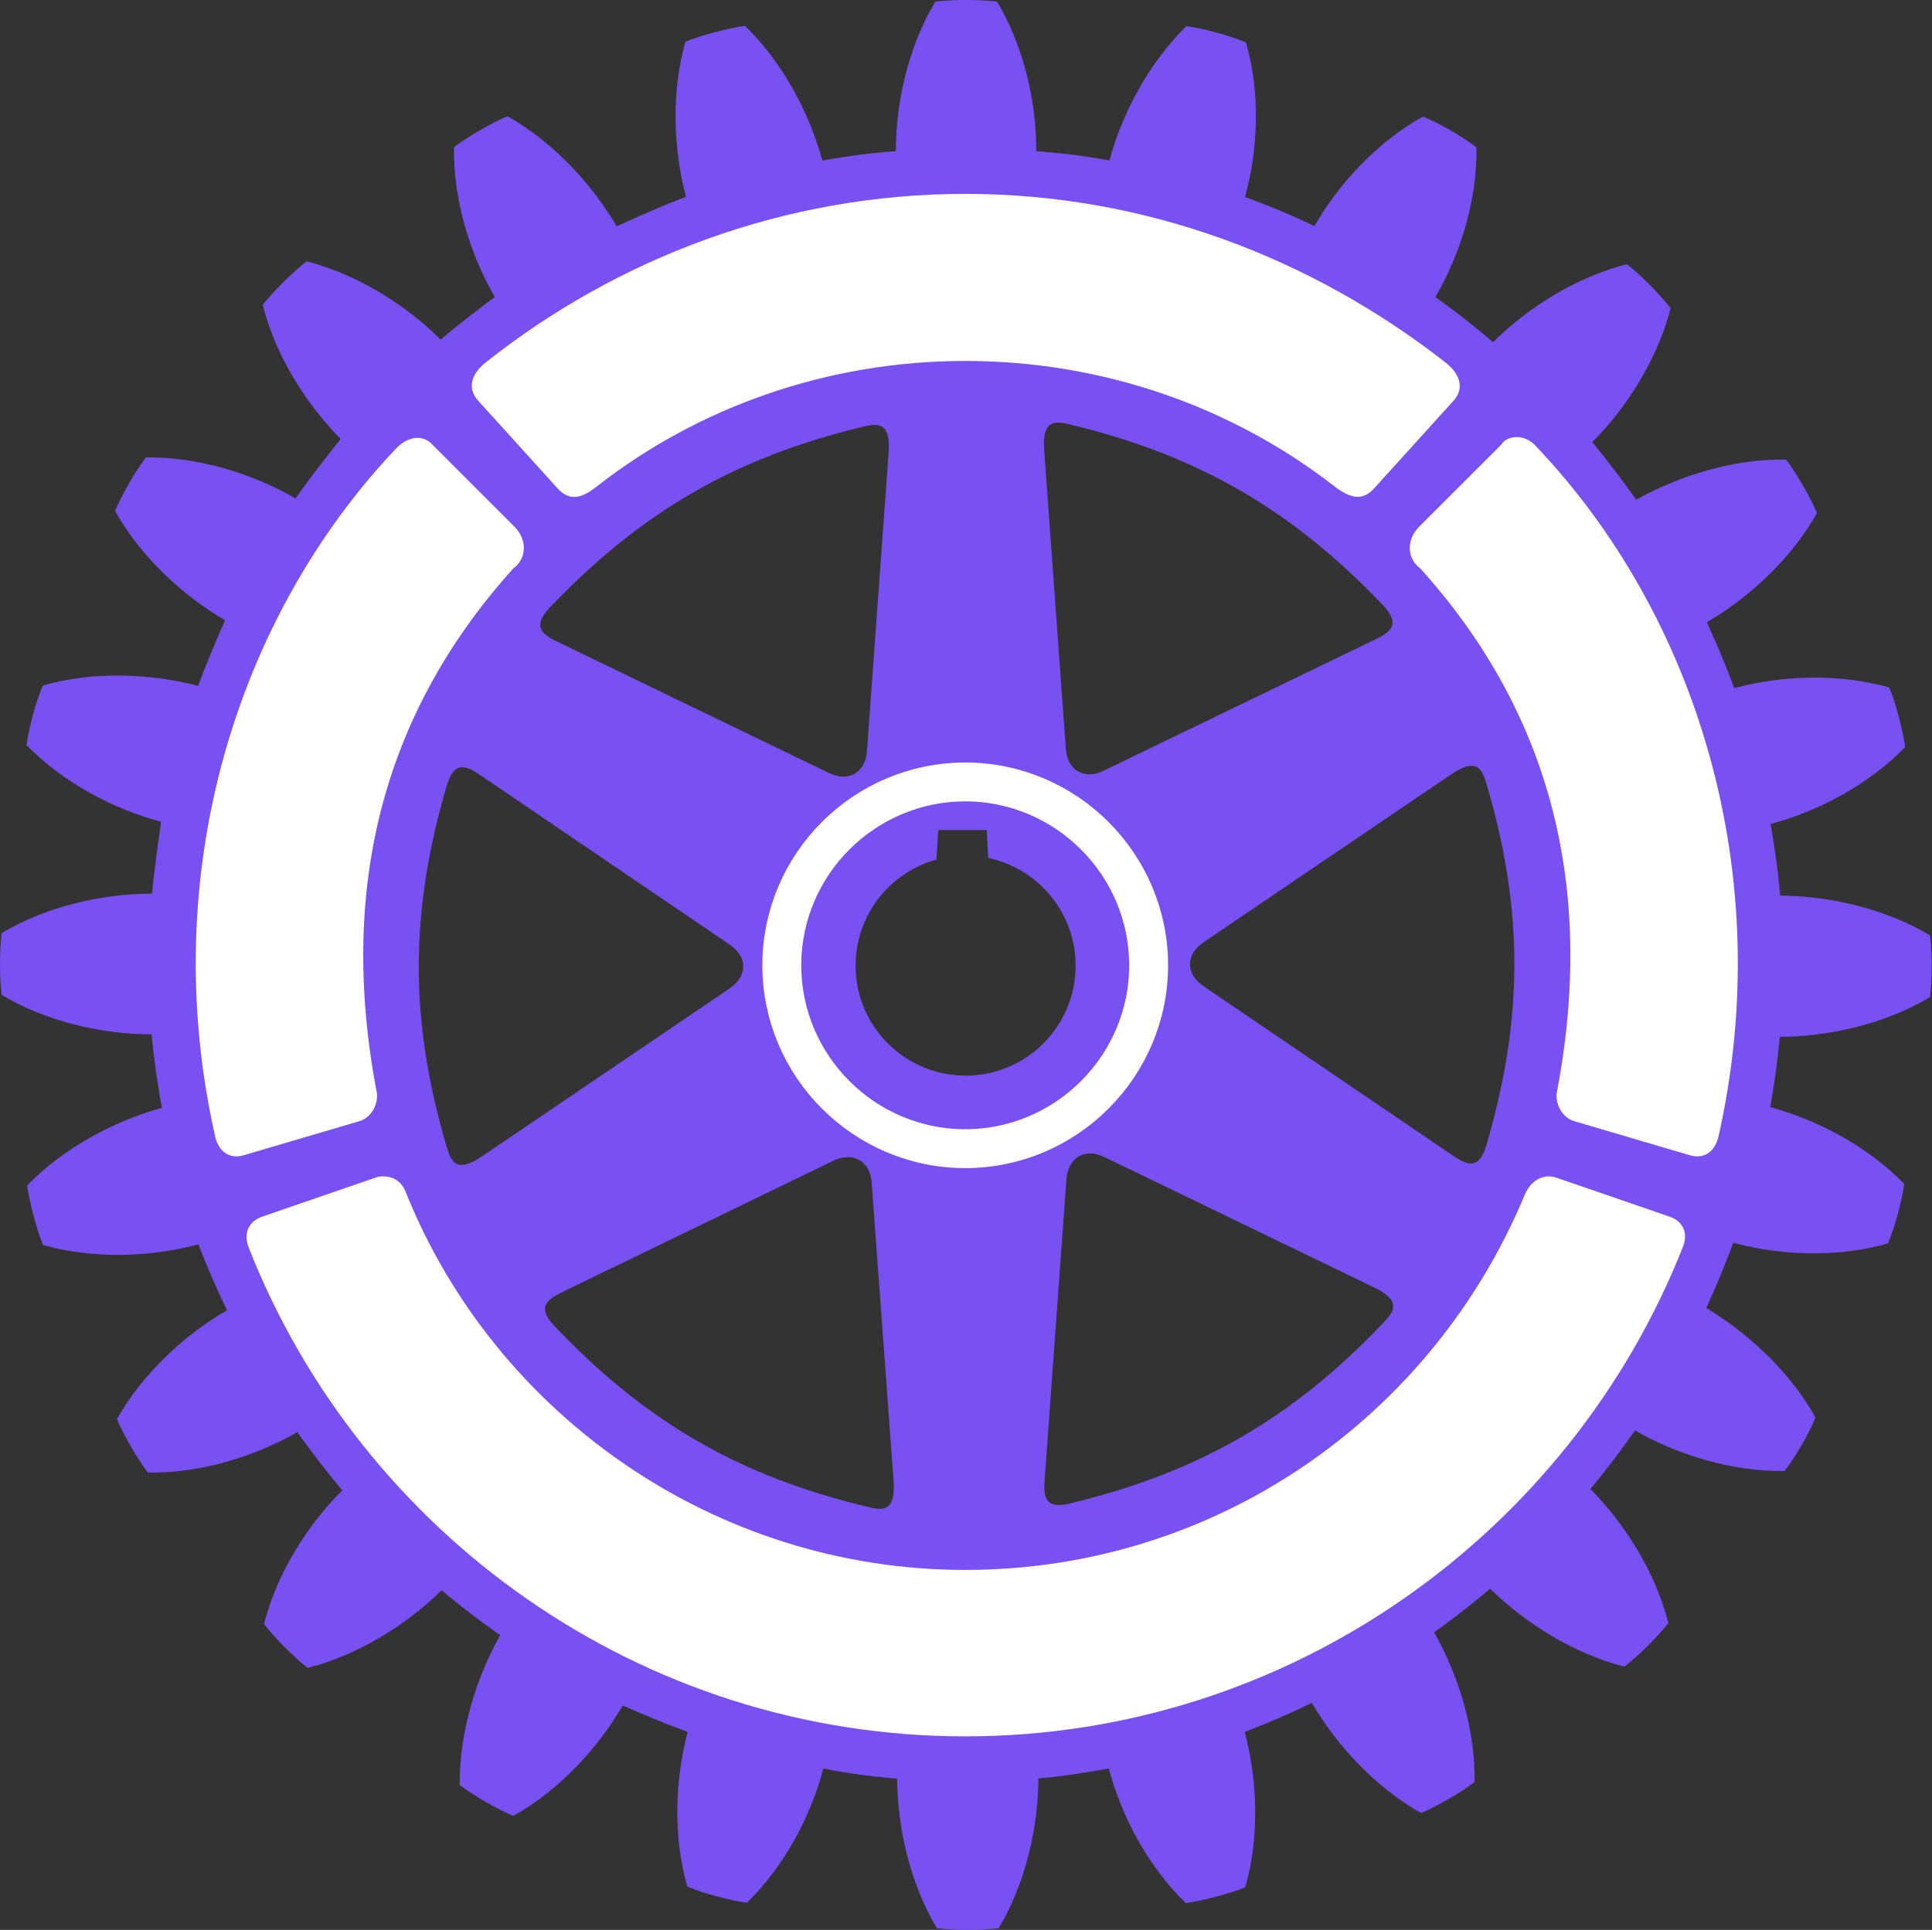 <svg width="1183" height="1182" viewBox="0 0 1183 1182" fill="none"
    xmlns="http://www.w3.org/2000/svg">
    <rect x="0" y="0" width="1183" height="1182" fill="#333333" stroke="none"/>
    <path fill-rule="evenodd" clip-rule="evenodd"
        d="M1181.78 610.694C1183.14 599.775 1183.14 583.597 1181.78 572.887C1154.1 556.31 1120.01 548.705 1090 548.515C1088.82 533.911 1086.67 519.281 1084.15 504.658C1112.99 497.059 1144.17 480.69 1166.58 457.501C1165.02 446.778 1160.93 430.992 1156.84 421.053C1125.86 412.265 1090.96 413.65 1061.92 421.445C1057.04 407.998 1051.19 394.544 1045.16 381.091C1070.88 366.082 1096.79 342.31 1112.59 314.24C1108.3 304.105 1100.12 290.076 1093.69 281.484C1061.34 280.903 1028 291.436 1001.87 306.059C993.339 293.979 984.372 282.211 974.992 270.775C996.216 249.532 1014.94 219.906 1022.95 188.719C1016.12 179.937 1004.63 168.45 996.216 161.824C964.852 169.809 935.415 188.529 914.186 209.563C902.84 199.827 891.069 190.598 878.908 181.904C894.106 155.976 904.626 122.443 904.038 90.289C895.27 83.461 881.443 75.476 871.302 71.392C843.238 86.982 819.637 112.701 804.831 138.432C790.966 131.816 776.78 125.893 762.327 120.686C770.343 92.034 771.898 56.946 762.921 25.96C752.78 21.687 737.202 17.584 726.492 16.022C703.277 38.63 687.105 69.621 679.31 98.274C664.49 95.528 649.523 93.639 634.486 92.615C634.682 62.99 627.076 28.698 610.518 1.019C599.587 -0.34 583.415 -0.34 572.686 1.019C556.122 28.698 548.529 62.794 548.529 92.615C533.324 93.583 518.322 95.745 503.509 98.274C495.713 69.432 479.345 38.245 456.137 15.832C445.427 17.388 429.628 21.478 419.689 25.569C410.92 56.572 412.279 91.452 420.075 120.49C405.85 125.952 391.429 132.199 377.602 138.628C362.574 112.897 338.809 86.982 310.739 71.196C300.604 75.476 286.575 83.663 277.996 90.093C277.415 122.443 287.928 155.78 302.937 181.904C291.842 190.281 280.525 198.853 269.796 208.008C248.566 186.759 218.941 168.064 187.747 160.067C178.978 166.876 167.472 178.382 160.859 186.759C168.831 218.155 187.551 247.585 208.604 268.827C199.253 280.511 189.707 292.801 180.919 305.275C155.188 290.272 121.674 279.74 89.323 280.125C82.691 288.907 74.706 302.942 70.407 312.874C86.194 341.134 111.931 364.722 137.84 379.921C131.891 393.127 126.366 406.52 121.275 420.08C92.238 412.461 57.149 410.9 26.164 419.884C21.872 430.012 17.788 445.602 16.232 456.318C38.828 479.521 69.825 495.693 98.674 503.292C96.524 517.713 94.577 532.532 93.022 547.339C63.01 547.339 28.693 554.938 1.034 571.502C-0.345 582.427 -0.345 598.599 1.034 609.328C28.693 625.886 62.808 633.491 92.826 633.491C94.185 648.494 96.518 663.693 99.066 678.512C70.224 686.503 39.043 702.865 16.624 726.074C18.18 736.777 22.27 752.583 26.367 762.527C57.352 771.284 92.244 769.924 121.484 762.135C126.738 775.831 132.588 789.291 139.015 802.477C113.303 817.284 87.37 841.074 71.583 869.145C75.876 879.273 84.063 893.308 90.499 901.881C122.843 902.463 156.18 891.955 182.095 877.123C190.68 889.395 200.037 901.3 209.584 912.812C188.341 933.84 169.634 963.466 161.649 994.666C168.452 1003.43 179.958 1014.94 188.341 1021.55C219.731 1013.58 249.161 994.836 270.391 974.005C281.95 983.681 293.923 992.853 306.275 1001.49C291.652 1027.4 281.119 1060.92 281.511 1093.28C290.28 1099.91 304.315 1107.91 314.267 1112.2C342.514 1096.41 366.115 1070.67 381.307 1044.57C394.389 1050.37 407.646 1055.76 421.061 1060.75C413.462 1089.39 411.906 1124.49 420.871 1155.46C431.012 1159.76 446.609 1163.85 457.319 1165.39C480.528 1142.79 496.7 1111.8 504.103 1083.15C518.53 1086.08 533.735 1088.03 549.319 1089.38C549.509 1119.01 557.115 1153.32 573.679 1180.98C584.603 1182.34 600.782 1182.34 611.511 1180.98C628.068 1153.32 635.661 1119.21 635.864 1089.2C650.285 1088.02 664.908 1085.66 678.943 1083.14C686.536 1111.99 702.911 1143.19 726.1 1165.58C736.816 1164.02 752.609 1159.95 762.541 1155.84C771.323 1124.86 769.964 1089.96 762.15 1060.73C776.191 1055.49 789.834 1049.41 803.294 1042.99C818.297 1068.72 842.068 1094.63 870.133 1110.43C880.28 1106.13 894.321 1097.94 902.894 1091.52C903.476 1059.18 892.943 1025.83 878.124 999.73C889.833 991.517 901.339 982.382 912.441 973.018C933.879 994.071 963.499 1012.77 994.68 1020.78C1003.47 1013.95 1014.96 1002.45 1021.59 994.071C1013.6 962.669 994.876 933.246 973.848 912.016C983.403 900.41 992.505 888.44 1001.13 876.131C1027.04 890.938 1060.58 901.47 1092.73 900.901C1099.56 892.12 1107.54 878.293 1111.62 868.14C1096.05 840.075 1070.32 816.487 1044.8 801.099C1050.79 787.976 1056.31 774.645 1061.35 761.13C1090.01 768.932 1125.08 770.487 1156.07 761.516C1160.35 751.388 1164.46 735.797 1166.01 725.087C1143.4 701.885 1112.41 685.706 1083.94 678.101C1086.49 664.059 1088.43 649.455 1089.82 635.034C1119.81 634.857 1154.1 627.264 1181.78 610.694ZM654.767 259.869C733.681 278.766 791.187 312.293 846.93 370.773C858.639 383.234 850.237 387.729 840.905 392.211L675.997 471.928C664.118 477.782 653.585 472.105 652.624 458.481L639.373 275.851C638.013 257.131 645.783 257.713 654.767 259.869ZM336.527 372.214C392.276 313.74 449.757 280.207 528.715 261.298C537.674 259.161 545.469 258.579 544.11 277.274L530.852 459.922C529.879 473.559 519.358 479.205 507.466 473.369L342.571 393.653C333.221 389.164 324.844 384.675 336.527 372.214ZM295.18 708.194C279.672 718.74 276.283 711.691 273.659 702.859C250.545 625.039 250.836 558.479 273.59 480.981C278.553 464.619 286.62 469.62 295.18 475.487L446.672 578.432C457.679 585.803 458.046 597.739 446.723 605.396L295.18 708.194ZM531.586 922.94C452.647 904.22 395.146 870.706 339.397 812.043C327.695 799.759 336.287 795.276 345.448 790.794L510.343 710.875C522.222 705.229 532.755 710.875 533.735 724.335L547.182 907.16C548.339 925.855 540.74 925.273 531.586 922.94ZM591.267 658.78C554.061 658.78 523.898 628.623 523.898 591.411C523.898 560.407 544.868 534.284 573.388 526.457L574.576 508.375H604.202L605.125 525.489C635.674 531.881 658.617 558.972 658.617 591.417C658.624 628.623 628.479 658.78 591.267 658.78ZM847.322 809.881C791.371 868.747 733.883 901.888 655.153 920.803C638.595 924.881 638.962 915.145 639.752 904.827L653.003 722.185C653.99 709.124 664.118 702.675 676.402 708.726L841.272 788.442C858.24 796.642 853.758 803.065 847.322 809.881L910.101 701.525C905.151 717.886 897.071 712.873 888.518 707.006L737.019 604.062C726.018 596.69 725.67 584.747 736.993 577.085L888.518 474.292C904.038 463.76 907.421 470.815 910.076 479.641C933.165 557.461 932.868 624.015 910.101 701.525L847.322 809.881Z"
        fill="#7950F2" />
    <path fill-rule="evenodd" clip-rule="evenodd"
        d="M1030.55 763.5C961.349 938.916 789.626 1063.46 591.027 1063.46C392.402 1063.46 221.286 939.497 152.279 764.088C148.587 754.529 153.063 747.714 160.485 745.172L230.636 721.009C234.544 719.845 244.286 719.649 248.383 729.974C302.95 866.223 437.638 961.524 591.027 961.524C744.416 961.524 876.777 868.158 933.481 732.11C938.741 719.649 948.287 719.852 952.201 721.009L1022.35 745.172C1029.76 747.72 1034.05 754.352 1030.55 763.5ZM940.897 273.714C1038.73 376.816 1088.61 535.269 1052.18 696.453C1050.21 704.457 1044.18 710.293 1034.83 707.568L964.655 686.894C958.036 685.339 952.58 678.328 953.149 669.755C978.305 538.967 946.15 432.932 869.538 347.968C861.749 342.486 860.971 331.195 868.375 323.204L919.249 272.335C922.758 266.481 933.86 265.318 940.897 273.714ZM817.108 297.871C754.74 249.335 675.624 221.075 591.027 221.075C506.429 221.075 427.301 249.531 365.52 297.871C355.765 305.666 348.571 306.829 341.534 299.236L292.625 245.232C287.163 238.999 286.967 230.438 297.102 222.238C377.792 158.125 480.325 118.744 591.033 118.744C701.741 118.744 803.288 158.125 885.154 222.042C895.674 230.438 895.674 238.999 890.205 245.232L841.284 299.236C834.26 306.836 827.047 305.476 817.108 297.871ZM242.724 274.485C145.066 377.391 95.367 535.269 131.827 696.447C133.774 704.451 139.799 710.286 149.169 707.561L219.339 686.888C225.952 685.333 231.414 678.321 230.832 669.748C205.695 538.961 237.85 432.925 314.45 347.961C322.245 342.48 323.023 331.189 315.619 323.197L264.751 272.329C259.478 266.481 250.716 266.481 242.724 274.485Z"
        fill="white" />
    <path
        d="M591.027 478.914C652.833 478.914 703.322 529.371 703.322 591.196C703.322 653.021 652.833 703.516 591.027 703.516C529.202 703.516 478.72 653.027 478.72 591.196C478.72 529.371 529.202 478.914 591.027 478.914"
        stroke="white" stroke-width="23.826" stroke-miterlimit="2.613" />
</svg>